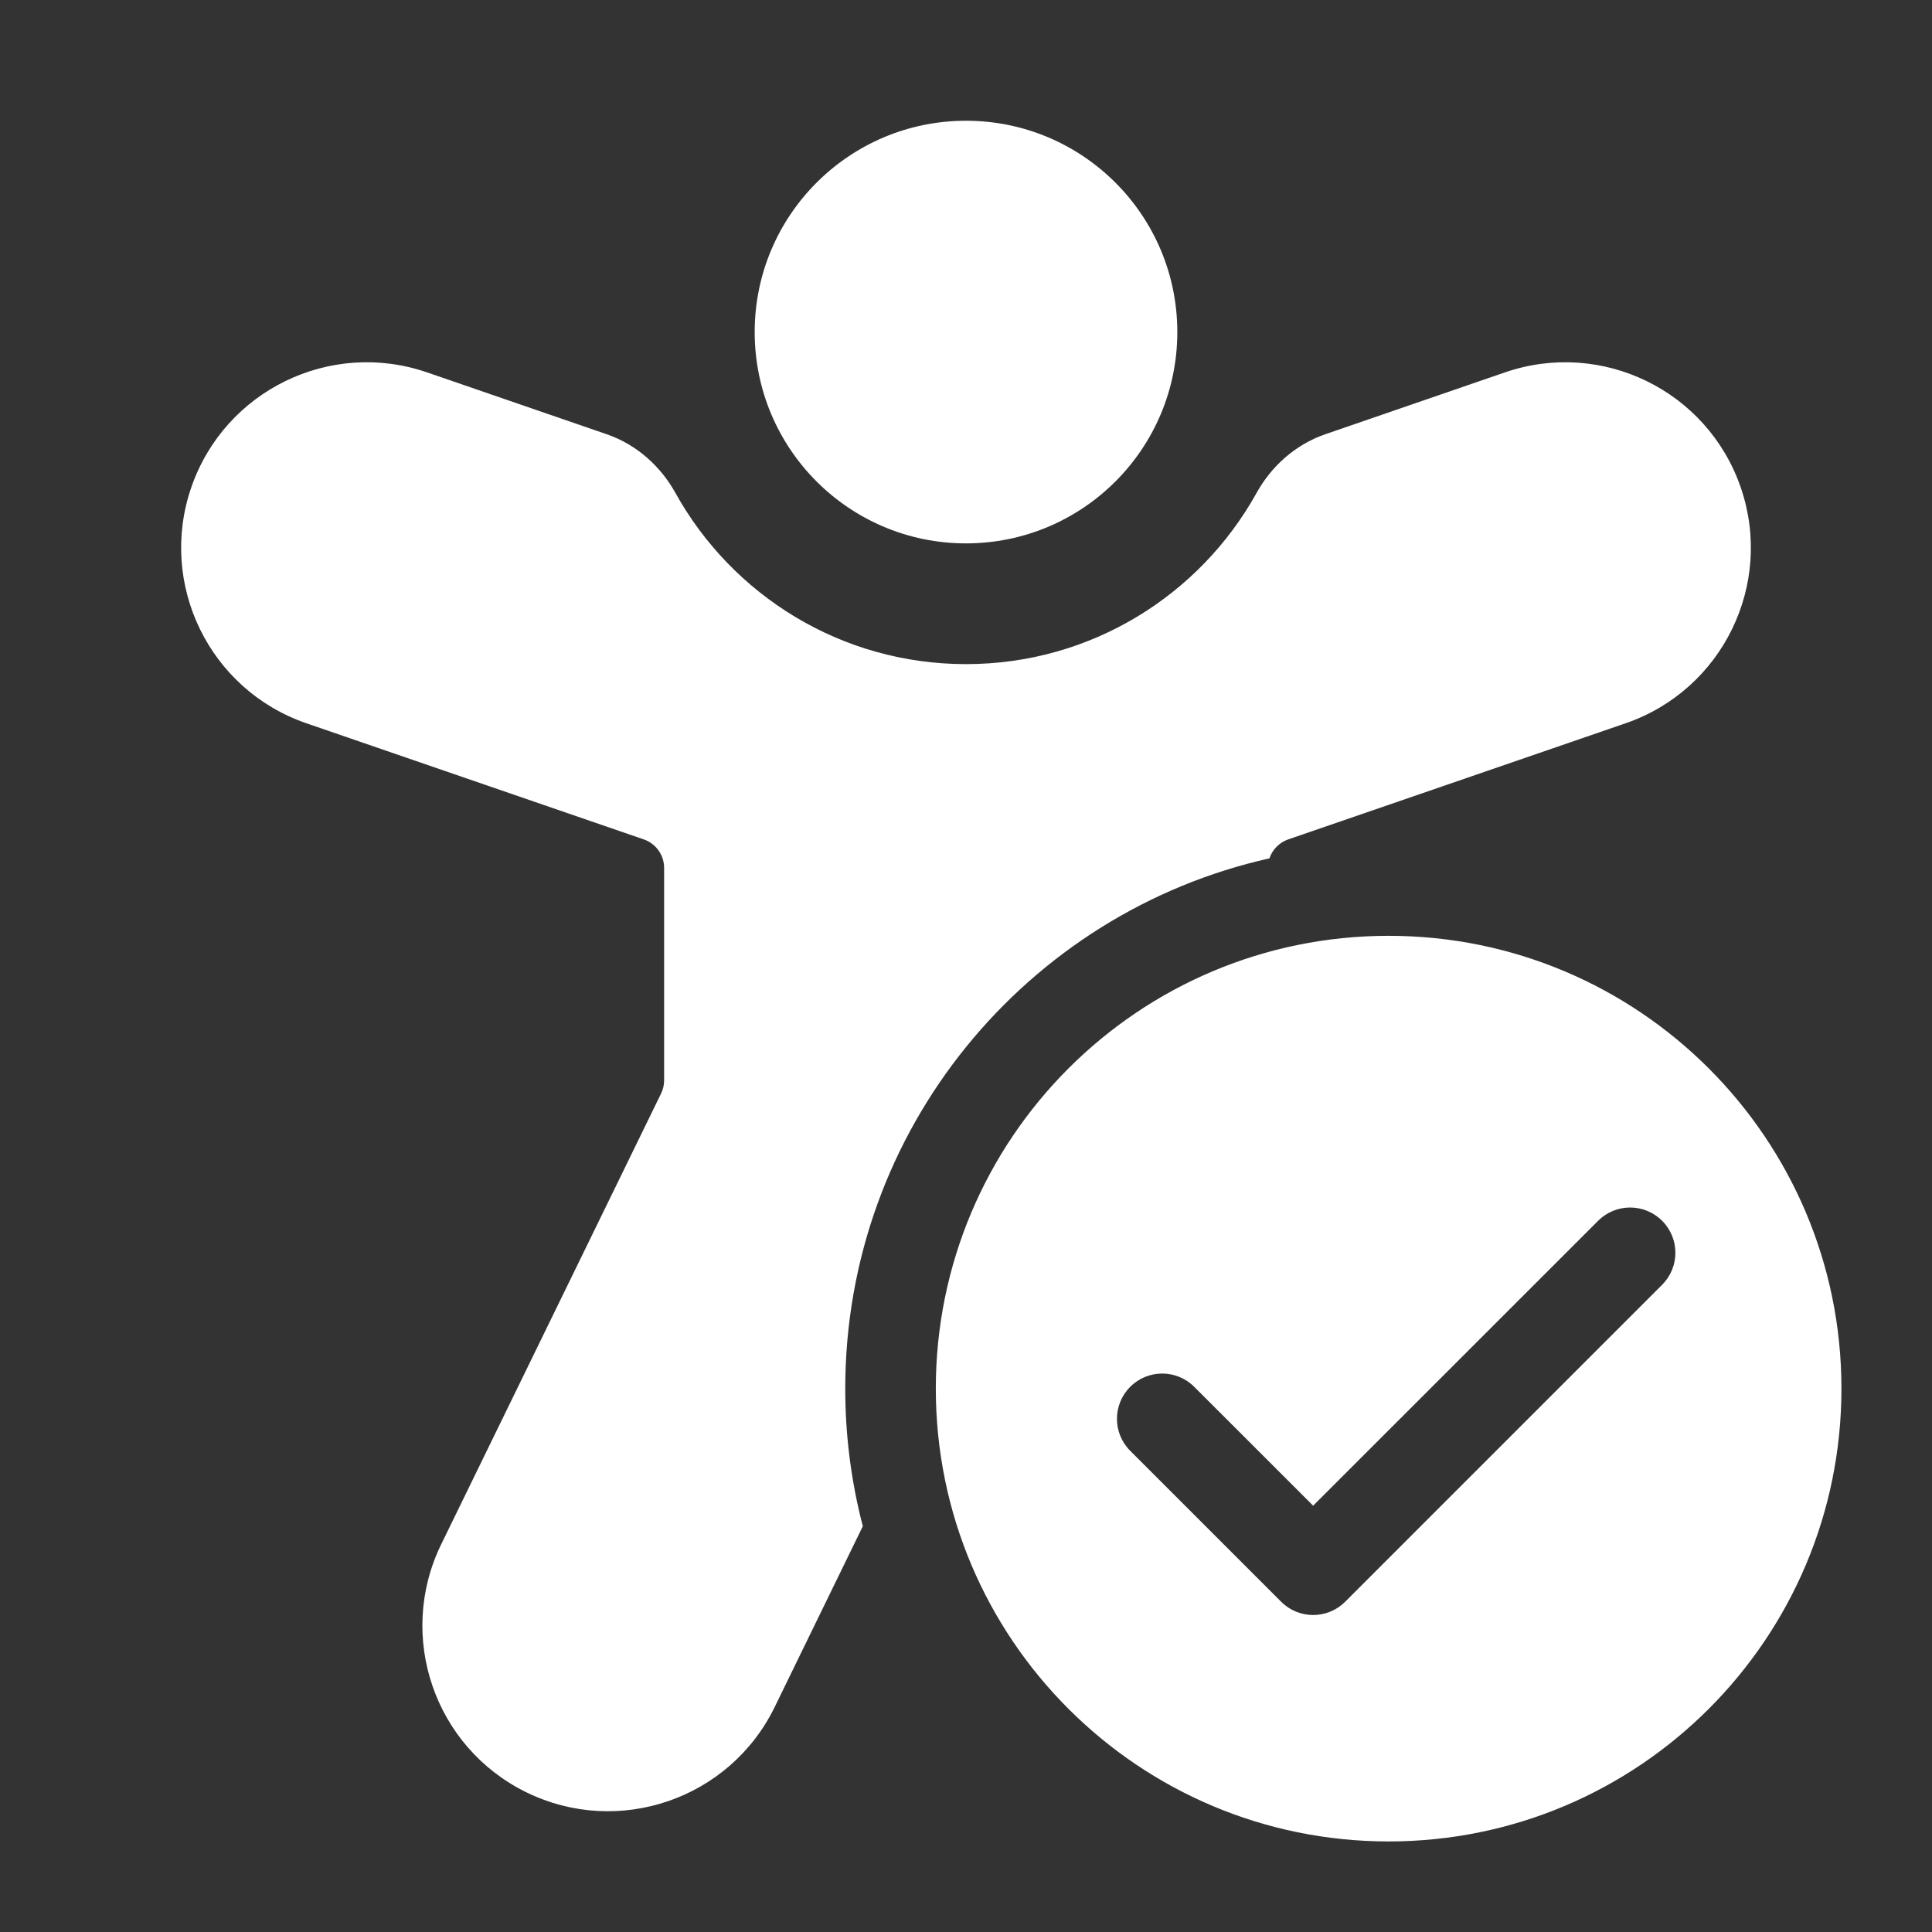 <svg width="32" height="32" viewBox="0 0 32 32" fill="none" xmlns="http://www.w3.org/2000/svg">
<rect x="0" y="0" width="32" height="32" fill="#333333" stroke="none"/>
<path d="M16 9C17.933 9 19.5 7.433 19.5 5.5C19.5 3.567 17.933 2 16 2C14.067 2 12.5 3.567 12.5 5.5C12.5 7.433 14.067 9 16 9ZM7.074 6.168C5.469 5.616 3.721 6.469 3.168 8.073C2.616 9.678 3.469 11.426 5.073 11.979L10.663 13.903C10.865 13.973 11 14.163 11 14.376V17.893C11 17.969 10.983 18.044 10.949 18.113L7.307 25.58C6.564 27.105 7.197 28.944 8.722 29.688C10.247 30.432 12.087 29.799 12.831 28.274L14.291 25.279C14.101 24.551 14 23.788 14 23C14 18.708 17.005 15.117 21.026 14.217C21.074 14.073 21.188 13.955 21.337 13.903L26.927 11.979C28.531 11.426 29.384 9.678 28.832 8.073C28.279 6.469 26.531 5.616 24.926 6.168L21.952 7.192C21.433 7.371 21.046 7.744 20.813 8.164C19.873 9.858 18.069 11 16 11C13.931 11 12.127 9.858 11.187 8.164C10.954 7.744 10.567 7.371 10.048 7.192L7.074 6.168ZM23 15.5C27.142 15.5 30.5 18.858 30.5 23C30.5 27.142 27.142 30.5 23 30.5C18.858 30.5 15.5 27.142 15.5 23C15.5 18.858 18.858 15.5 23 15.5ZM27.53 20.22C27.237 19.927 26.763 19.927 26.47 20.22L21.75 24.939L19.78 22.97C19.487 22.677 19.013 22.677 18.72 22.97C18.427 23.263 18.427 23.737 18.72 24.03L21.22 26.53C21.513 26.823 21.987 26.823 22.28 26.53L27.53 21.28C27.823 20.987 27.823 20.513 27.53 20.22Z" fill="#ffffff"/>
</svg>
